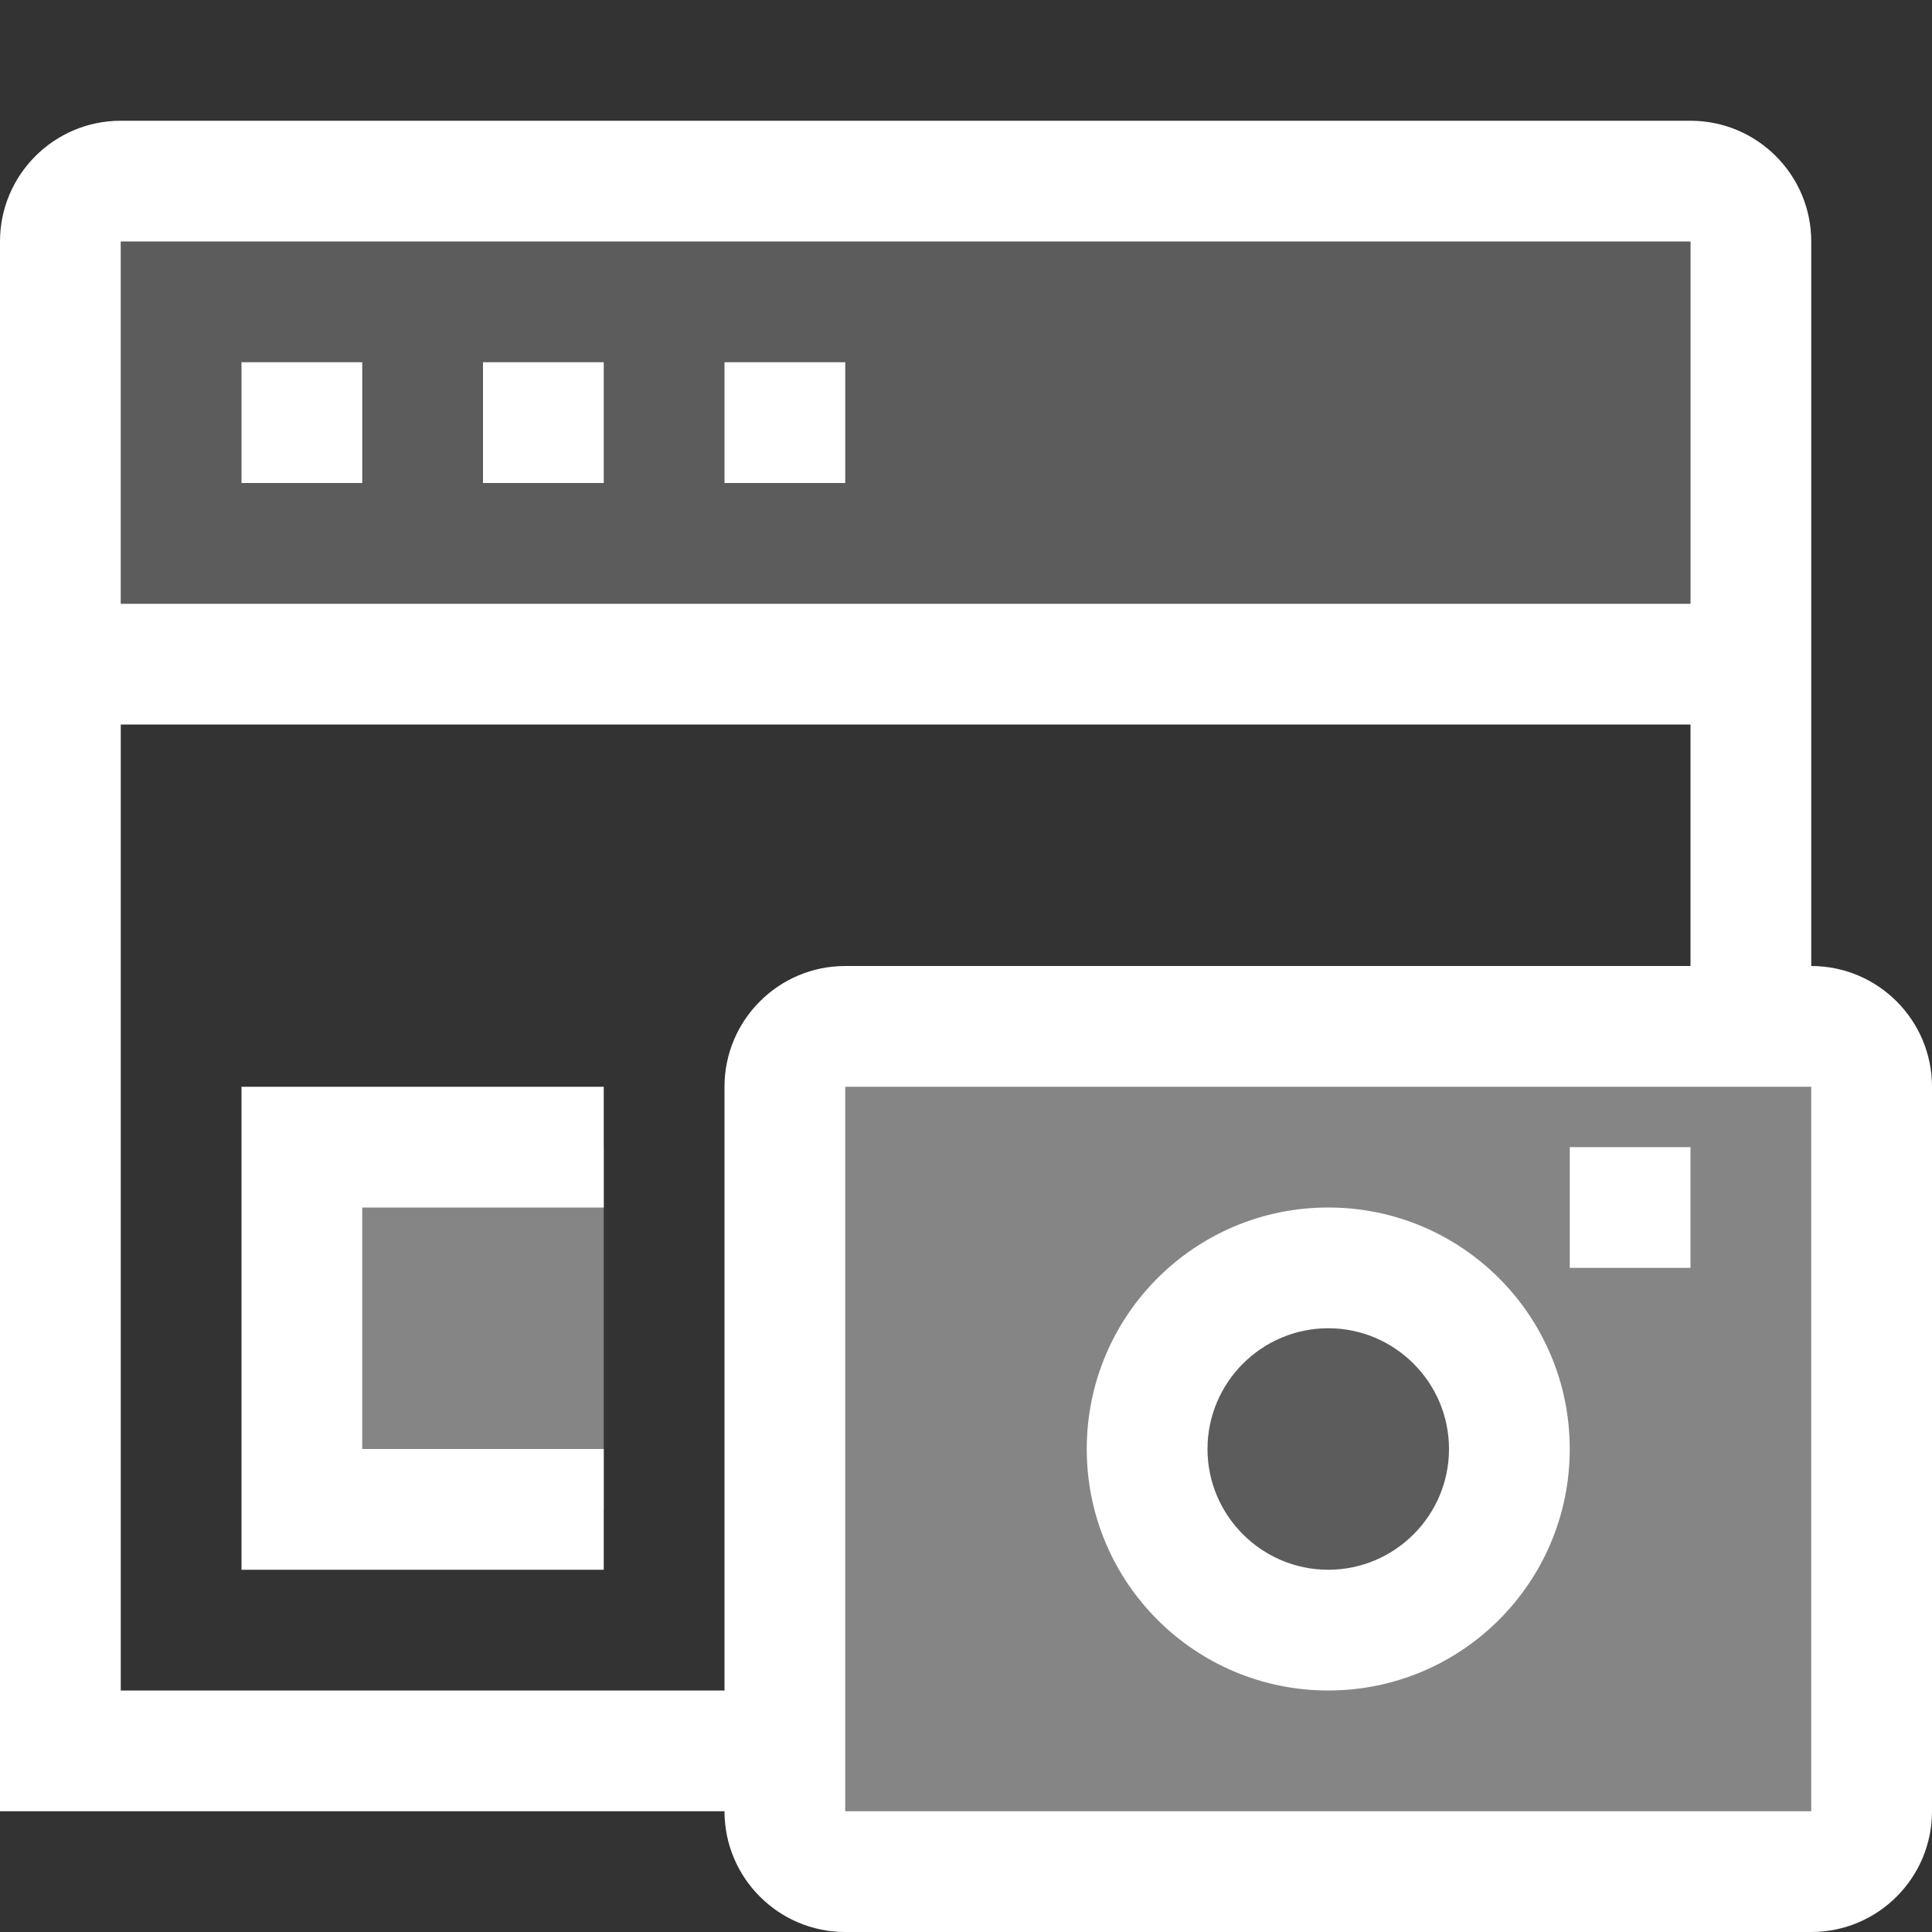 <svg width="16" height="16" viewBox="0 0 16 16" fill="none" xmlns="http://www.w3.org/2000/svg">
<rect x="0" y="0" width="16" height="16" fill="#333333" stroke="none"/>
<path opacity="0.2" d="M14 2H1V5H14V2Z" fill="white"/>
<path opacity="0.4" d="M5 9.5H2.5V12.5H5V9.5Z" fill="white"/>
<path opacity="0.2" d="M11 13.5C11.828 13.5 12.5 12.828 12.5 12C12.5 11.172 11.828 10.5 11 10.5C10.172 10.5 9.5 11.172 9.5 12C9.5 12.828 10.172 13.5 11 13.5Z" fill="white"/>
<path opacity="0.4" d="M15 8.5H7C6.725 8.5 6.5 8.725 6.5 9V15C6.5 15.275 6.725 15.5 7 15.5H15C15.275 15.5 15.5 15.275 15.5 15V9C15.5 8.725 15.275 8.5 15 8.5ZM11 13.5C10.173 13.5 9.5 12.827 9.5 12C9.5 11.173 10.173 10.5 11 10.5C11.827 10.5 12.5 11.173 12.5 12C12.5 12.827 11.827 13.5 11 13.5Z" fill="white"/>
<path d="M11 14C12.105 14 13 13.105 13 12C13 10.895 12.105 10 11 10C9.895 10 9 10.895 9 12C9 13.105 9.895 14 11 14ZM11 11C11.551 11 12 11.449 12 12C12 12.551 11.551 13 11 13C10.449 13 10 12.551 10 12C10 11.449 10.449 11 11 11ZM15 8V2C15 1.448 14.552 1 14 1H1C0.448 1 0 1.448 0 2V15H6C6 15.552 6.448 16 7 16H15C15.552 16 16 15.552 16 15V9C16 8.448 15.552 8 15 8ZM1 2H14V5H1V2ZM6 9V14H1V6H14V8H7C6.448 8 6 8.448 6 9ZM15 15H7V9H15V15ZM14 10.5H13V9.5H14V10.5ZM2 3H3V4H2V3ZM4 3H5V4H4V3ZM2 9H5V10H3V12H5V13H2V9ZM6 3H7V4H6V3Z" fill="white"/>
</svg>
